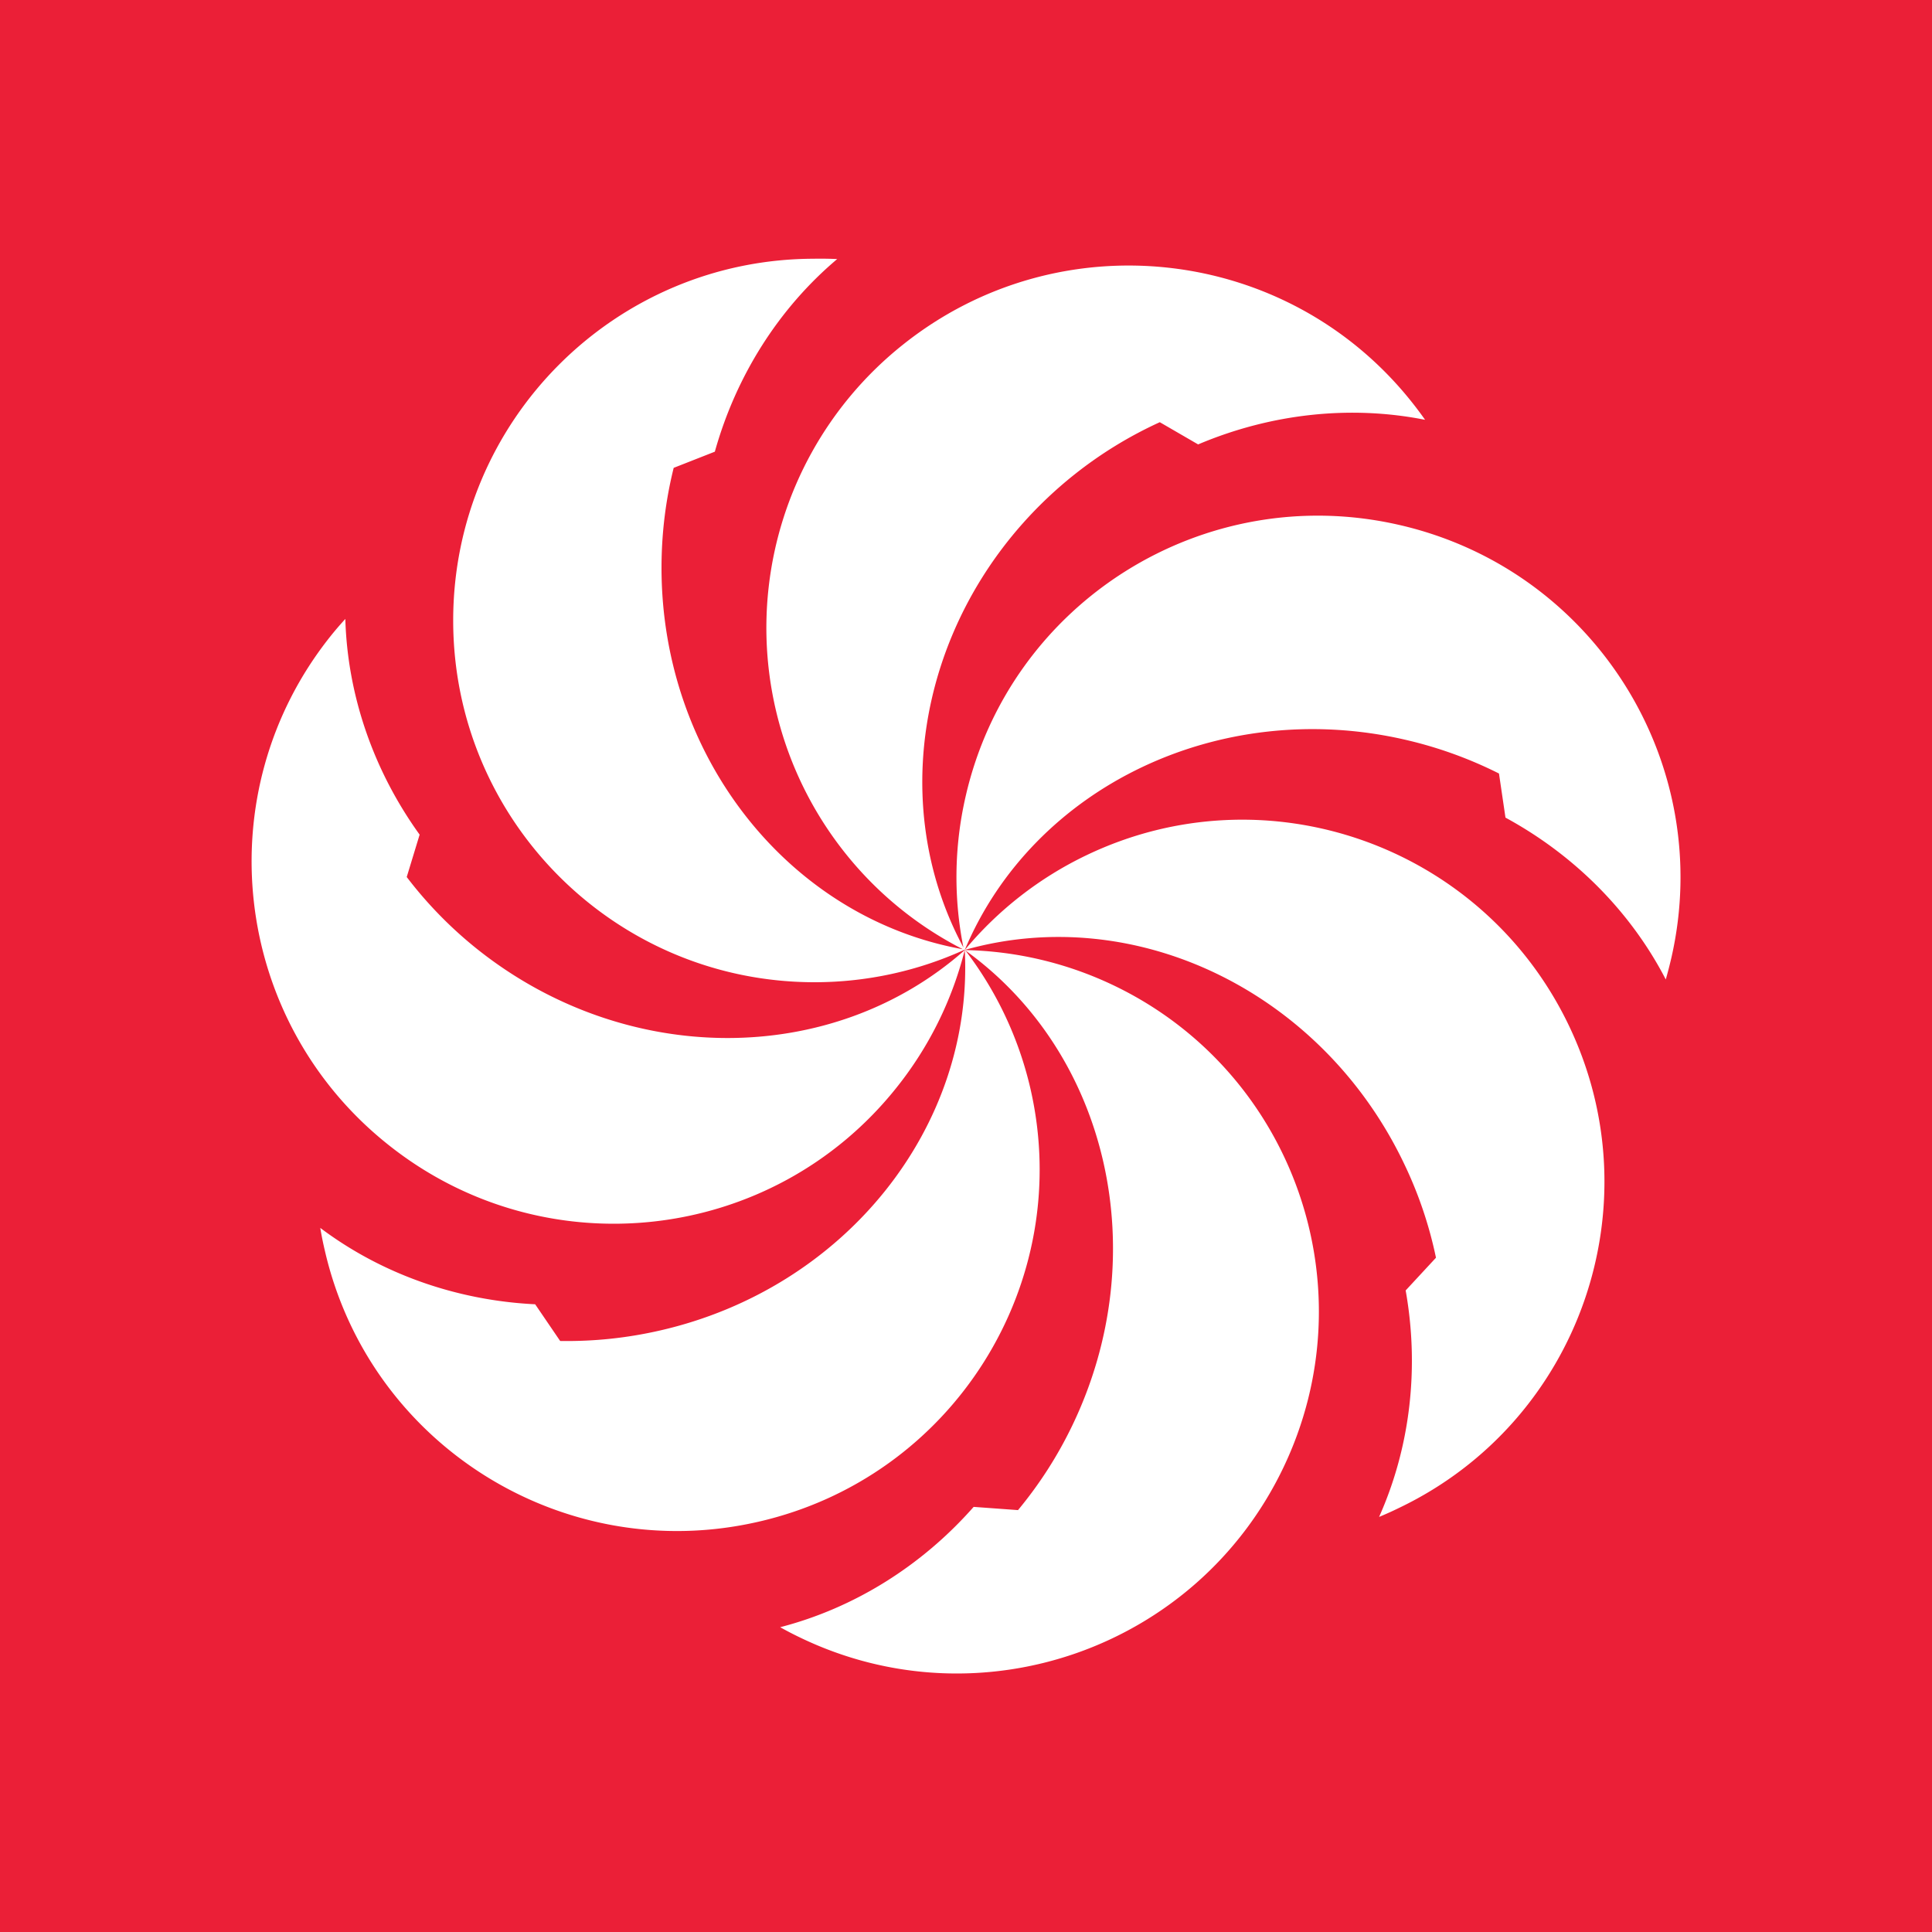 <svg xmlns="http://www.w3.org/2000/svg" viewBox="0 0 100 100"><path fill="#EB1F37" d="M0 0h100v100H0z"/><path fill="#fff" d="M42.16 13.392c-10.328 0-18.703 8.38-18.703 18.723S31.833 50.84 42.161 50.84c2.684 0 5.336-.574 7.777-1.689-9.054-1.58-15.704-9.953-15.698-19.773 0-1.742.21-3.478.63-5.162l2.13-.837c1.104-3.94 3.314-7.422 6.333-9.97q-.585-.027-1.174-.018m7.777 35.778c-4.411-8.06-2.013-18.478 5.663-24.597a21.3 21.3 0 0 1 4.432-2.719l1.984 1.15c3.77-1.597 7.873-2.043 11.747-1.274q-.338-.48-.707-.942c-6.444-8.083-18.23-9.403-26.32-2.946a18.74 18.74 0 0 0-6.948 12.543 18.7 18.7 0 0 0 3.961 13.773 18.6 18.6 0 0 0 6.166 5.014zm0 0c3.56-8.464 13.198-13.076 22.76-10.889a21.5 21.5 0 0 1 4.891 1.757l.336 2.282c3.587 1.95 6.486 4.877 8.297 8.378q.16-.559.291-1.126c2.298-10.077-4.018-20.108-14.107-22.405-10.082-2.305-20.125 3.99-22.424 14.061a18.6 18.6 0 0 0-.087 7.945zm0 0c8.844-2.502 18.467 2.164 22.717 11.016a21.2 21.2 0 0 1 1.673 4.914l-1.569 1.694c.716 4.026.234 8.12-1.375 11.722q.537-.222 1.066-.482c9.314-4.477 13.228-15.673 8.736-24.996-4.49-9.316-15.67-13.237-24.978-8.757a18.7 18.7 0 0 0-6.27 4.892m0 0c7.469 5.353 9.823 15.78 5.56 24.623a21.3 21.3 0 0 1-2.804 4.368l-2.296-.167c-2.701 3.065-6.197 5.24-10.014 6.228q.516.29 1.05.544c9.305 4.478 20.486.557 24.972-8.757 4.49-9.323.577-20.518-8.737-24.996a18.7 18.7 0 0 0-7.73-1.84m0 0c.468 9.172-6.212 17.51-15.78 19.692a21.5 21.5 0 0 1-5.163.542l-1.294-1.9c-4.086-.2-7.968-1.58-11.123-3.953q.096.58.231 1.15c2.3 10.071 12.343 16.37 22.424 14.064 10.09-2.294 16.407-12.328 14.108-22.4a18.7 18.7 0 0 0-3.384-7.191zm0 0c-6.882 6.093-17.578 6.067-25.25-.06a21.3 21.3 0 0 1-3.635-3.721l.668-2.193c-2.393-3.32-3.733-7.217-3.846-11.164q-.402.437-.774.902c-6.442 8.08-5.105 19.862 2.99 26.307 8.086 6.454 19.87 5.134 26.313-2.95a18.7 18.7 0 0 0 3.533-7.124" style="stroke-width:.74"/></svg>